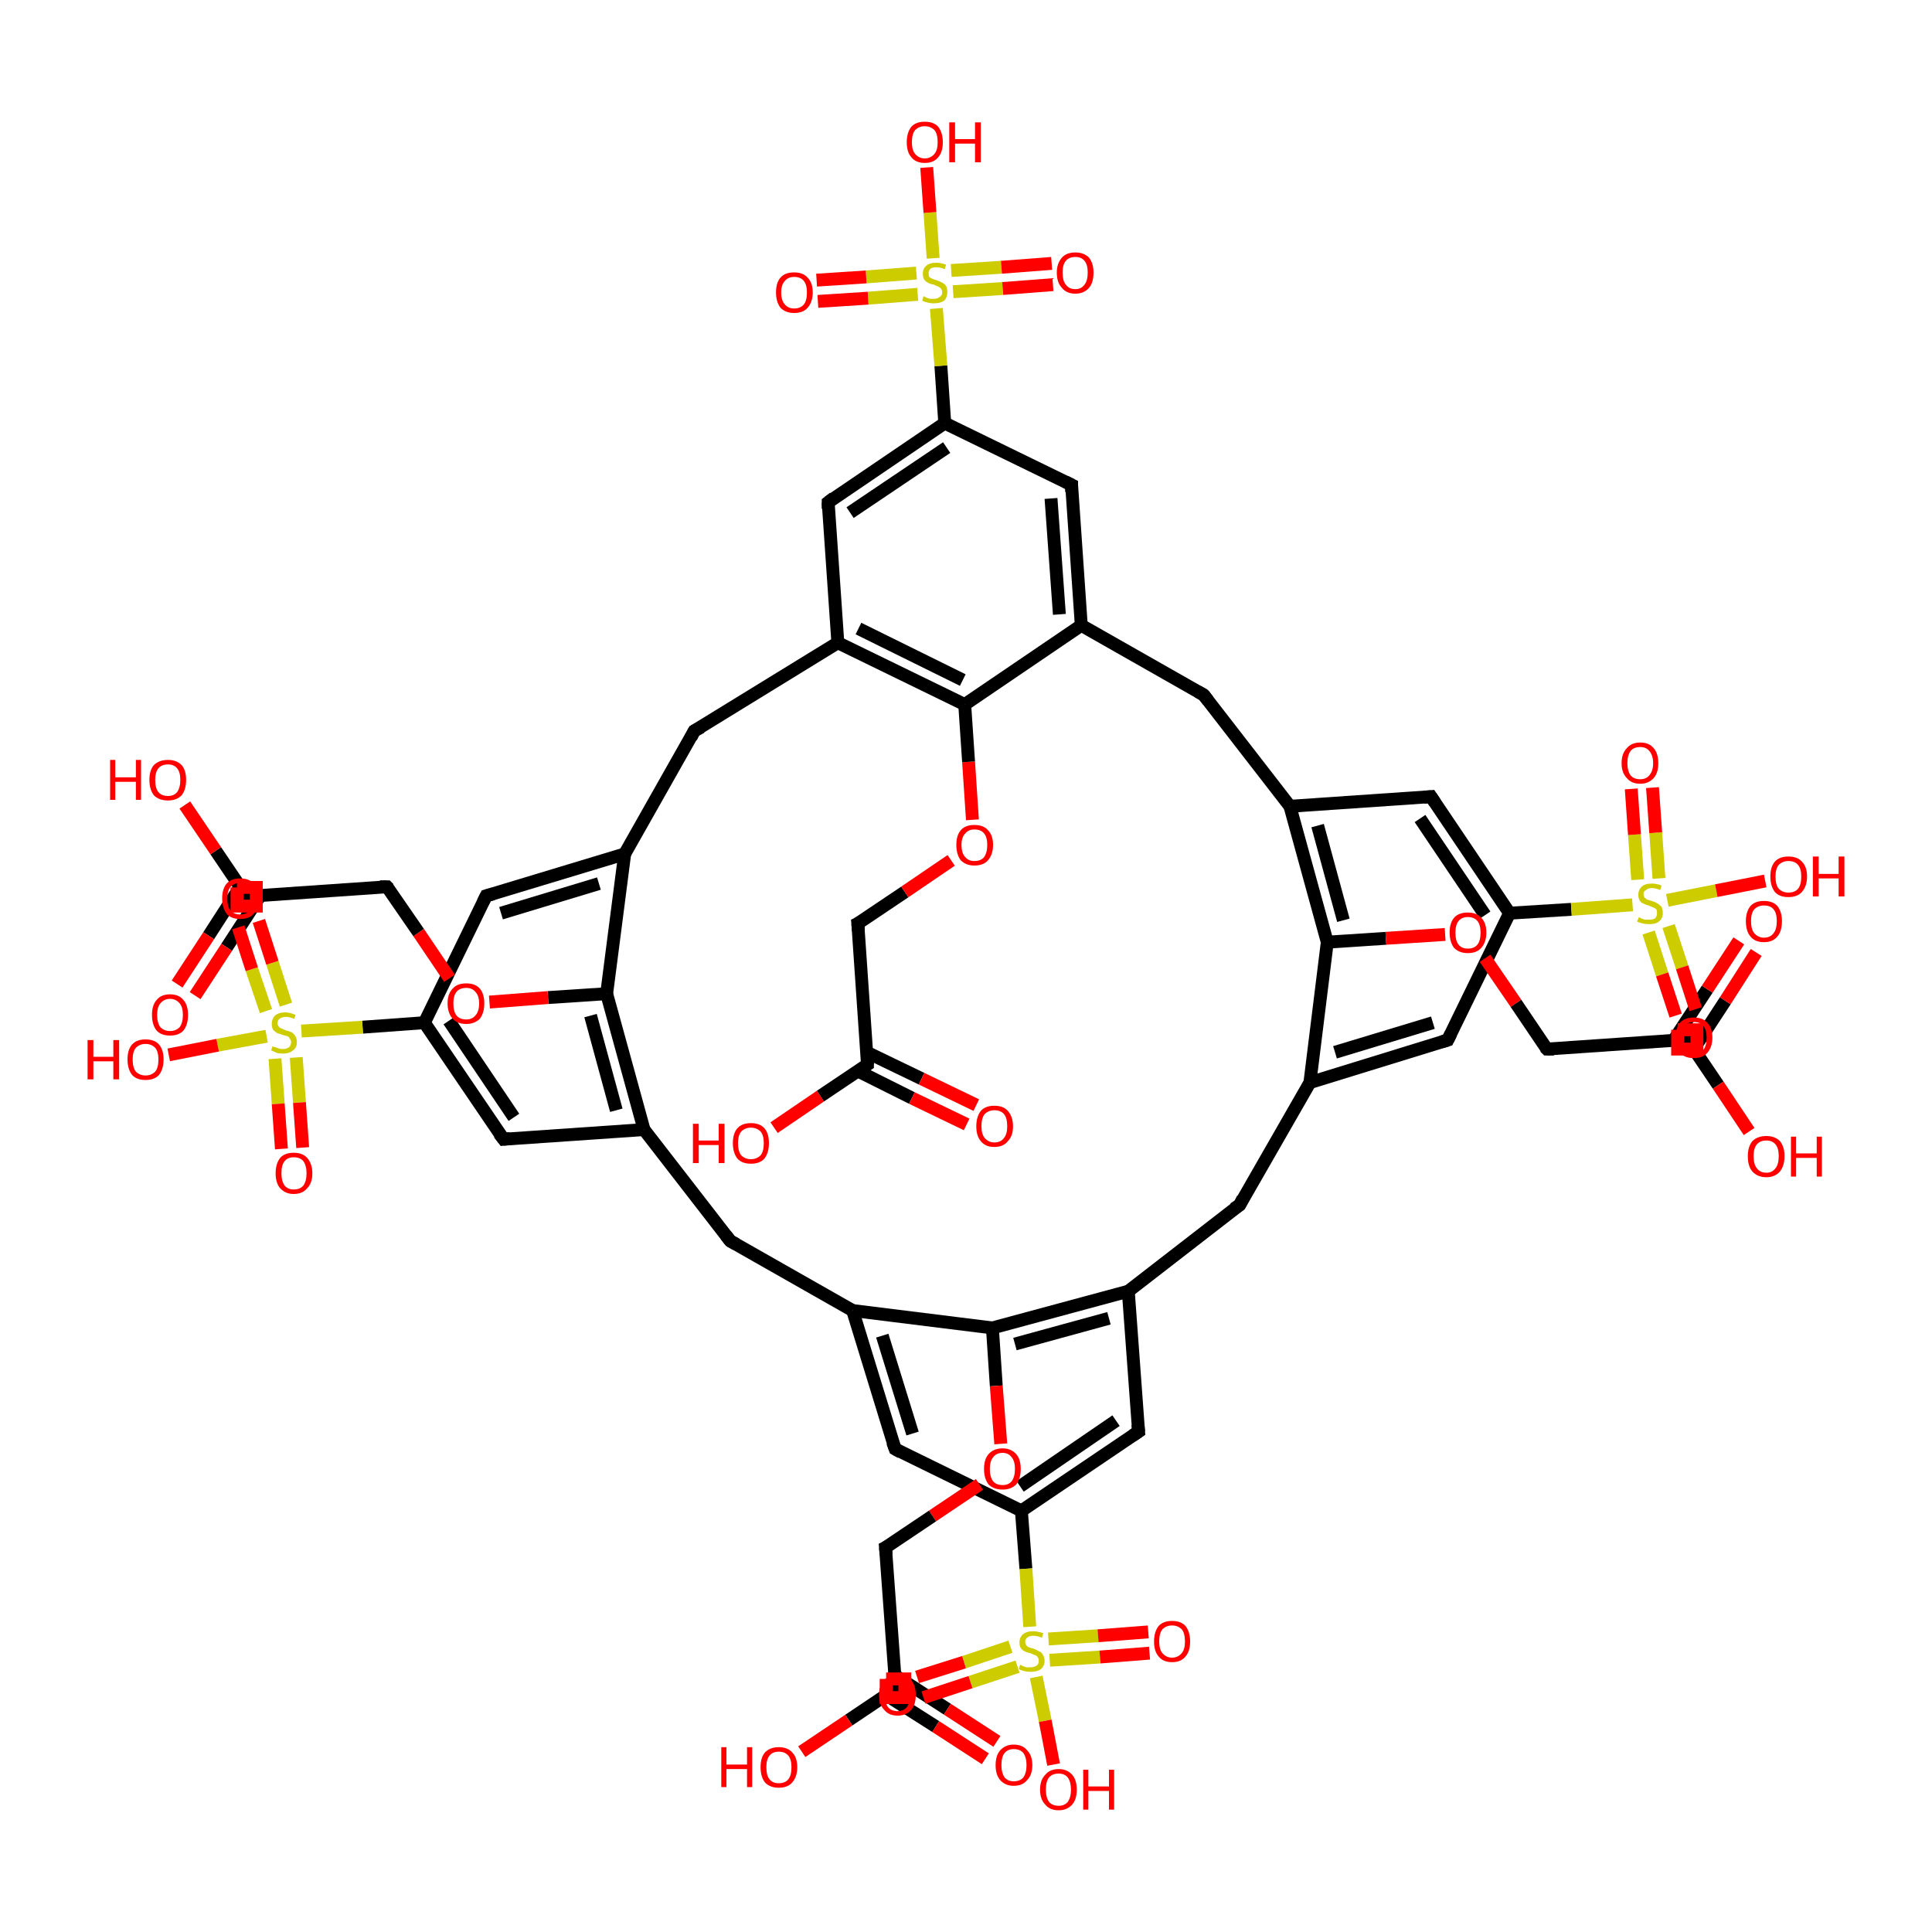 <?xml version='1.0' encoding='iso-8859-1'?>
<svg version='1.1' baseProfile='full'
              xmlns='http://www.w3.org/2000/svg'
                      xmlns:rdkit='http://www.rdkit.org/xml'
                      xmlns:xlink='http://www.w3.org/1999/xlink'
                  xml:space='preserve'
width='300px' height='300px' viewBox='0 0 300 300'>
<!-- END OF HEADER -->
<rect style='opacity:1.0;fill:#FFFFFF;stroke:none' width='300.0' height='300.0' x='0.0' y='0.0'> </rect>
<path class='bond-0 atom-0 atom-1' d='M 120.2,175.1 L 127.4,170.2' style='fill:none;fill-rule:evenodd;stroke:#FF0000;stroke-width:2.0px;stroke-linecap:butt;stroke-linejoin:miter;stroke-opacity:1' />
<path class='bond-0 atom-0 atom-1' d='M 127.4,170.2 L 134.7,165.3' style='fill:none;fill-rule:evenodd;stroke:#000000;stroke-width:2.0px;stroke-linecap:butt;stroke-linejoin:miter;stroke-opacity:1' />
<path class='bond-1 atom-1 atom-2' d='M 133.2,166.3 L 141.6,170.5' style='fill:none;fill-rule:evenodd;stroke:#000000;stroke-width:2.0px;stroke-linecap:butt;stroke-linejoin:miter;stroke-opacity:1' />
<path class='bond-1 atom-1 atom-2' d='M 141.6,170.5 L 150.1,174.6' style='fill:none;fill-rule:evenodd;stroke:#FF0000;stroke-width:2.0px;stroke-linecap:butt;stroke-linejoin:miter;stroke-opacity:1' />
<path class='bond-1 atom-1 atom-2' d='M 134.6,163.4 L 143.1,167.5' style='fill:none;fill-rule:evenodd;stroke:#000000;stroke-width:2.0px;stroke-linecap:butt;stroke-linejoin:miter;stroke-opacity:1' />
<path class='bond-1 atom-1 atom-2' d='M 143.1,167.5 L 151.6,171.6' style='fill:none;fill-rule:evenodd;stroke:#FF0000;stroke-width:2.0px;stroke-linecap:butt;stroke-linejoin:miter;stroke-opacity:1' />
<path class='bond-2 atom-1 atom-3' d='M 134.7,165.3 L 133.2,143.4' style='fill:none;fill-rule:evenodd;stroke:#000000;stroke-width:2.0px;stroke-linecap:butt;stroke-linejoin:miter;stroke-opacity:1' />
<path class='bond-3 atom-3 atom-4' d='M 133.2,143.4 L 140.5,138.5' style='fill:none;fill-rule:evenodd;stroke:#000000;stroke-width:2.0px;stroke-linecap:butt;stroke-linejoin:miter;stroke-opacity:1' />
<path class='bond-3 atom-3 atom-4' d='M 140.5,138.5 L 147.7,133.6' style='fill:none;fill-rule:evenodd;stroke:#FF0000;stroke-width:2.0px;stroke-linecap:butt;stroke-linejoin:miter;stroke-opacity:1' />
<path class='bond-4 atom-4 atom-5' d='M 151.0,127.3 L 150.4,118.3' style='fill:none;fill-rule:evenodd;stroke:#FF0000;stroke-width:2.0px;stroke-linecap:butt;stroke-linejoin:miter;stroke-opacity:1' />
<path class='bond-4 atom-4 atom-5' d='M 150.4,118.3 L 149.8,109.4' style='fill:none;fill-rule:evenodd;stroke:#000000;stroke-width:2.0px;stroke-linecap:butt;stroke-linejoin:miter;stroke-opacity:1' />
<path class='bond-5 atom-5 atom-6' d='M 149.8,109.4 L 130.1,99.8' style='fill:none;fill-rule:evenodd;stroke:#000000;stroke-width:2.0px;stroke-linecap:butt;stroke-linejoin:miter;stroke-opacity:1' />
<path class='bond-5 atom-5 atom-6' d='M 149.5,105.6 L 133.3,97.6' style='fill:none;fill-rule:evenodd;stroke:#000000;stroke-width:2.0px;stroke-linecap:butt;stroke-linejoin:miter;stroke-opacity:1' />
<path class='bond-6 atom-6 atom-7' d='M 130.1,99.8 L 107.8,113.5' style='fill:none;fill-rule:evenodd;stroke:#000000;stroke-width:2.0px;stroke-linecap:butt;stroke-linejoin:miter;stroke-opacity:1' />
<path class='bond-7 atom-7 atom-8' d='M 107.8,113.5 L 97.0,132.6' style='fill:none;fill-rule:evenodd;stroke:#000000;stroke-width:2.0px;stroke-linecap:butt;stroke-linejoin:miter;stroke-opacity:1' />
<path class='bond-8 atom-8 atom-9' d='M 97.0,132.6 L 75.5,139.1' style='fill:none;fill-rule:evenodd;stroke:#000000;stroke-width:2.0px;stroke-linecap:butt;stroke-linejoin:miter;stroke-opacity:1' />
<path class='bond-8 atom-8 atom-9' d='M 93.0,137.2 L 77.8,141.8' style='fill:none;fill-rule:evenodd;stroke:#000000;stroke-width:2.0px;stroke-linecap:butt;stroke-linejoin:miter;stroke-opacity:1' />
<path class='bond-9 atom-9 atom-10' d='M 75.5,139.1 L 65.9,158.8' style='fill:none;fill-rule:evenodd;stroke:#000000;stroke-width:2.0px;stroke-linecap:butt;stroke-linejoin:miter;stroke-opacity:1' />
<path class='bond-10 atom-10 atom-11' d='M 65.9,158.8 L 78.2,176.9' style='fill:none;fill-rule:evenodd;stroke:#000000;stroke-width:2.0px;stroke-linecap:butt;stroke-linejoin:miter;stroke-opacity:1' />
<path class='bond-10 atom-10 atom-11' d='M 69.7,158.5 L 79.8,173.5' style='fill:none;fill-rule:evenodd;stroke:#000000;stroke-width:2.0px;stroke-linecap:butt;stroke-linejoin:miter;stroke-opacity:1' />
<path class='bond-11 atom-11 atom-12' d='M 78.2,176.9 L 100.0,175.4' style='fill:none;fill-rule:evenodd;stroke:#000000;stroke-width:2.0px;stroke-linecap:butt;stroke-linejoin:miter;stroke-opacity:1' />
<path class='bond-12 atom-12 atom-13' d='M 100.0,175.4 L 113.4,192.7' style='fill:none;fill-rule:evenodd;stroke:#000000;stroke-width:2.0px;stroke-linecap:butt;stroke-linejoin:miter;stroke-opacity:1' />
<path class='bond-13 atom-13 atom-14' d='M 113.4,192.7 L 132.4,203.5' style='fill:none;fill-rule:evenodd;stroke:#000000;stroke-width:2.0px;stroke-linecap:butt;stroke-linejoin:miter;stroke-opacity:1' />
<path class='bond-14 atom-14 atom-15' d='M 132.4,203.5 L 139.0,225.0' style='fill:none;fill-rule:evenodd;stroke:#000000;stroke-width:2.0px;stroke-linecap:butt;stroke-linejoin:miter;stroke-opacity:1' />
<path class='bond-14 atom-14 atom-15' d='M 137.0,207.4 L 141.7,222.6' style='fill:none;fill-rule:evenodd;stroke:#000000;stroke-width:2.0px;stroke-linecap:butt;stroke-linejoin:miter;stroke-opacity:1' />
<path class='bond-15 atom-15 atom-16' d='M 139.0,225.0 L 158.6,234.6' style='fill:none;fill-rule:evenodd;stroke:#000000;stroke-width:2.0px;stroke-linecap:butt;stroke-linejoin:miter;stroke-opacity:1' />
<path class='bond-16 atom-16 atom-17' d='M 158.6,234.6 L 176.8,222.3' style='fill:none;fill-rule:evenodd;stroke:#000000;stroke-width:2.0px;stroke-linecap:butt;stroke-linejoin:miter;stroke-opacity:1' />
<path class='bond-16 atom-16 atom-17' d='M 158.4,230.8 L 173.3,220.6' style='fill:none;fill-rule:evenodd;stroke:#000000;stroke-width:2.0px;stroke-linecap:butt;stroke-linejoin:miter;stroke-opacity:1' />
<path class='bond-17 atom-17 atom-18' d='M 176.8,222.3 L 175.2,200.5' style='fill:none;fill-rule:evenodd;stroke:#000000;stroke-width:2.0px;stroke-linecap:butt;stroke-linejoin:miter;stroke-opacity:1' />
<path class='bond-18 atom-18 atom-19' d='M 175.2,200.5 L 192.5,187.1' style='fill:none;fill-rule:evenodd;stroke:#000000;stroke-width:2.0px;stroke-linecap:butt;stroke-linejoin:miter;stroke-opacity:1' />
<path class='bond-19 atom-19 atom-20' d='M 192.5,187.1 L 203.4,168.1' style='fill:none;fill-rule:evenodd;stroke:#000000;stroke-width:2.0px;stroke-linecap:butt;stroke-linejoin:miter;stroke-opacity:1' />
<path class='bond-20 atom-20 atom-21' d='M 203.4,168.1 L 224.8,161.5' style='fill:none;fill-rule:evenodd;stroke:#000000;stroke-width:2.0px;stroke-linecap:butt;stroke-linejoin:miter;stroke-opacity:1' />
<path class='bond-20 atom-20 atom-21' d='M 207.3,163.4 L 222.5,158.8' style='fill:none;fill-rule:evenodd;stroke:#000000;stroke-width:2.0px;stroke-linecap:butt;stroke-linejoin:miter;stroke-opacity:1' />
<path class='bond-21 atom-21 atom-22' d='M 224.8,161.5 L 234.4,141.8' style='fill:none;fill-rule:evenodd;stroke:#000000;stroke-width:2.0px;stroke-linecap:butt;stroke-linejoin:miter;stroke-opacity:1' />
<path class='bond-22 atom-22 atom-23' d='M 234.4,141.8 L 222.2,123.7' style='fill:none;fill-rule:evenodd;stroke:#000000;stroke-width:2.0px;stroke-linecap:butt;stroke-linejoin:miter;stroke-opacity:1' />
<path class='bond-22 atom-22 atom-23' d='M 230.6,142.1 L 220.5,127.1' style='fill:none;fill-rule:evenodd;stroke:#000000;stroke-width:2.0px;stroke-linecap:butt;stroke-linejoin:miter;stroke-opacity:1' />
<path class='bond-23 atom-23 atom-24' d='M 222.2,123.7 L 200.3,125.2' style='fill:none;fill-rule:evenodd;stroke:#000000;stroke-width:2.0px;stroke-linecap:butt;stroke-linejoin:miter;stroke-opacity:1' />
<path class='bond-24 atom-24 atom-25' d='M 200.3,125.2 L 186.9,107.9' style='fill:none;fill-rule:evenodd;stroke:#000000;stroke-width:2.0px;stroke-linecap:butt;stroke-linejoin:miter;stroke-opacity:1' />
<path class='bond-25 atom-25 atom-26' d='M 186.9,107.9 L 167.9,97.1' style='fill:none;fill-rule:evenodd;stroke:#000000;stroke-width:2.0px;stroke-linecap:butt;stroke-linejoin:miter;stroke-opacity:1' />
<path class='bond-26 atom-26 atom-27' d='M 167.9,97.1 L 166.4,75.3' style='fill:none;fill-rule:evenodd;stroke:#000000;stroke-width:2.0px;stroke-linecap:butt;stroke-linejoin:miter;stroke-opacity:1' />
<path class='bond-26 atom-26 atom-27' d='M 164.5,95.4 L 163.2,77.4' style='fill:none;fill-rule:evenodd;stroke:#000000;stroke-width:2.0px;stroke-linecap:butt;stroke-linejoin:miter;stroke-opacity:1' />
<path class='bond-27 atom-27 atom-28' d='M 166.4,75.3 L 146.7,65.7' style='fill:none;fill-rule:evenodd;stroke:#000000;stroke-width:2.0px;stroke-linecap:butt;stroke-linejoin:miter;stroke-opacity:1' />
<path class='bond-28 atom-28 atom-29' d='M 146.7,65.7 L 128.6,78.0' style='fill:none;fill-rule:evenodd;stroke:#000000;stroke-width:2.0px;stroke-linecap:butt;stroke-linejoin:miter;stroke-opacity:1' />
<path class='bond-28 atom-28 atom-29' d='M 147.0,69.5 L 132.0,79.6' style='fill:none;fill-rule:evenodd;stroke:#000000;stroke-width:2.0px;stroke-linecap:butt;stroke-linejoin:miter;stroke-opacity:1' />
<path class='bond-29 atom-28 atom-30' d='M 146.7,65.7 L 146.1,56.8' style='fill:none;fill-rule:evenodd;stroke:#000000;stroke-width:2.0px;stroke-linecap:butt;stroke-linejoin:miter;stroke-opacity:1' />
<path class='bond-29 atom-28 atom-30' d='M 146.1,56.8 L 145.4,47.9' style='fill:none;fill-rule:evenodd;stroke:#CCCC00;stroke-width:2.0px;stroke-linecap:butt;stroke-linejoin:miter;stroke-opacity:1' />
<path class='bond-30 atom-30 atom-31' d='M 144.9,40.1 L 144.4,33.0' style='fill:none;fill-rule:evenodd;stroke:#CCCC00;stroke-width:2.0px;stroke-linecap:butt;stroke-linejoin:miter;stroke-opacity:1' />
<path class='bond-30 atom-30 atom-31' d='M 144.4,33.0 L 143.9,26.0' style='fill:none;fill-rule:evenodd;stroke:#FF0000;stroke-width:2.0px;stroke-linecap:butt;stroke-linejoin:miter;stroke-opacity:1' />
<path class='bond-31 atom-30 atom-32' d='M 148.0,45.3 L 155.7,44.8' style='fill:none;fill-rule:evenodd;stroke:#CCCC00;stroke-width:2.0px;stroke-linecap:butt;stroke-linejoin:miter;stroke-opacity:1' />
<path class='bond-31 atom-30 atom-32' d='M 155.7,44.8 L 163.5,44.2' style='fill:none;fill-rule:evenodd;stroke:#FF0000;stroke-width:2.0px;stroke-linecap:butt;stroke-linejoin:miter;stroke-opacity:1' />
<path class='bond-31 atom-30 atom-32' d='M 147.7,42.0 L 155.5,41.5' style='fill:none;fill-rule:evenodd;stroke:#CCCC00;stroke-width:2.0px;stroke-linecap:butt;stroke-linejoin:miter;stroke-opacity:1' />
<path class='bond-31 atom-30 atom-32' d='M 155.5,41.5 L 163.3,40.9' style='fill:none;fill-rule:evenodd;stroke:#FF0000;stroke-width:2.0px;stroke-linecap:butt;stroke-linejoin:miter;stroke-opacity:1' />
<path class='bond-32 atom-30 atom-33' d='M 142.3,42.4 L 134.5,43.0' style='fill:none;fill-rule:evenodd;stroke:#CCCC00;stroke-width:2.0px;stroke-linecap:butt;stroke-linejoin:miter;stroke-opacity:1' />
<path class='bond-32 atom-30 atom-33' d='M 134.5,43.0 L 126.8,43.5' style='fill:none;fill-rule:evenodd;stroke:#FF0000;stroke-width:2.0px;stroke-linecap:butt;stroke-linejoin:miter;stroke-opacity:1' />
<path class='bond-32 atom-30 atom-33' d='M 142.5,45.7 L 134.8,46.3' style='fill:none;fill-rule:evenodd;stroke:#CCCC00;stroke-width:2.0px;stroke-linecap:butt;stroke-linejoin:miter;stroke-opacity:1' />
<path class='bond-32 atom-30 atom-33' d='M 134.8,46.3 L 127.0,46.8' style='fill:none;fill-rule:evenodd;stroke:#FF0000;stroke-width:2.0px;stroke-linecap:butt;stroke-linejoin:miter;stroke-opacity:1' />
<path class='bond-33 atom-24 atom-34' d='M 200.3,125.2 L 206.1,146.3' style='fill:none;fill-rule:evenodd;stroke:#000000;stroke-width:2.0px;stroke-linecap:butt;stroke-linejoin:miter;stroke-opacity:1' />
<path class='bond-33 atom-24 atom-34' d='M 204.6,128.2 L 208.6,142.9' style='fill:none;fill-rule:evenodd;stroke:#000000;stroke-width:2.0px;stroke-linecap:butt;stroke-linejoin:miter;stroke-opacity:1' />
<path class='bond-34 atom-34 atom-35' d='M 206.1,146.3 L 215.2,145.7' style='fill:none;fill-rule:evenodd;stroke:#000000;stroke-width:2.0px;stroke-linecap:butt;stroke-linejoin:miter;stroke-opacity:1' />
<path class='bond-34 atom-34 atom-35' d='M 215.2,145.7 L 224.4,145.1' style='fill:none;fill-rule:evenodd;stroke:#FF0000;stroke-width:2.0px;stroke-linecap:butt;stroke-linejoin:miter;stroke-opacity:1' />
<path class='bond-35 atom-35 atom-36' d='M 230.6,148.8 L 235.4,155.8' style='fill:none;fill-rule:evenodd;stroke:#FF0000;stroke-width:2.0px;stroke-linecap:butt;stroke-linejoin:miter;stroke-opacity:1' />
<path class='bond-35 atom-35 atom-36' d='M 235.4,155.8 L 240.2,162.9' style='fill:none;fill-rule:evenodd;stroke:#000000;stroke-width:2.0px;stroke-linecap:butt;stroke-linejoin:miter;stroke-opacity:1' />
<path class='bond-36 atom-36 atom-37' d='M 240.2,162.9 L 262.0,161.4' style='fill:none;fill-rule:evenodd;stroke:#000000;stroke-width:2.0px;stroke-linecap:butt;stroke-linejoin:miter;stroke-opacity:1' />
<path class='bond-37 atom-37 atom-38' d='M 262.0,161.4 L 266.8,168.5' style='fill:none;fill-rule:evenodd;stroke:#000000;stroke-width:2.0px;stroke-linecap:butt;stroke-linejoin:miter;stroke-opacity:1' />
<path class='bond-37 atom-37 atom-38' d='M 266.8,168.5 L 271.6,175.7' style='fill:none;fill-rule:evenodd;stroke:#FF0000;stroke-width:2.0px;stroke-linecap:butt;stroke-linejoin:miter;stroke-opacity:1' />
<path class='bond-38 atom-37 atom-39' d='M 263.0,162.9 L 267.9,155.4' style='fill:none;fill-rule:evenodd;stroke:#000000;stroke-width:2.0px;stroke-linecap:butt;stroke-linejoin:miter;stroke-opacity:1' />
<path class='bond-38 atom-37 atom-39' d='M 267.9,155.4 L 272.7,147.9' style='fill:none;fill-rule:evenodd;stroke:#FF0000;stroke-width:2.0px;stroke-linecap:butt;stroke-linejoin:miter;stroke-opacity:1' />
<path class='bond-38 atom-37 atom-39' d='M 259.9,161.5 L 265.1,153.6' style='fill:none;fill-rule:evenodd;stroke:#000000;stroke-width:2.0px;stroke-linecap:butt;stroke-linejoin:miter;stroke-opacity:1' />
<path class='bond-38 atom-37 atom-39' d='M 265.1,153.6 L 270.0,146.1' style='fill:none;fill-rule:evenodd;stroke:#FF0000;stroke-width:2.0px;stroke-linecap:butt;stroke-linejoin:miter;stroke-opacity:1' />
<path class='bond-39 atom-22 atom-40' d='M 234.4,141.8 L 244.0,141.2' style='fill:none;fill-rule:evenodd;stroke:#000000;stroke-width:2.0px;stroke-linecap:butt;stroke-linejoin:miter;stroke-opacity:1' />
<path class='bond-39 atom-22 atom-40' d='M 244.0,141.2 L 253.5,140.5' style='fill:none;fill-rule:evenodd;stroke:#CCCC00;stroke-width:2.0px;stroke-linecap:butt;stroke-linejoin:miter;stroke-opacity:1' />
<path class='bond-40 atom-40 atom-41' d='M 258.9,139.8 L 266.5,138.3' style='fill:none;fill-rule:evenodd;stroke:#CCCC00;stroke-width:2.0px;stroke-linecap:butt;stroke-linejoin:miter;stroke-opacity:1' />
<path class='bond-40 atom-40 atom-41' d='M 266.5,138.3 L 274.1,136.8' style='fill:none;fill-rule:evenodd;stroke:#FF0000;stroke-width:2.0px;stroke-linecap:butt;stroke-linejoin:miter;stroke-opacity:1' />
<path class='bond-41 atom-40 atom-42' d='M 256.0,144.8 L 258.1,151.3' style='fill:none;fill-rule:evenodd;stroke:#CCCC00;stroke-width:2.0px;stroke-linecap:butt;stroke-linejoin:miter;stroke-opacity:1' />
<path class='bond-41 atom-40 atom-42' d='M 258.1,151.3 L 260.2,157.7' style='fill:none;fill-rule:evenodd;stroke:#FF0000;stroke-width:2.0px;stroke-linecap:butt;stroke-linejoin:miter;stroke-opacity:1' />
<path class='bond-41 atom-40 atom-42' d='M 259.1,143.8 L 261.2,150.2' style='fill:none;fill-rule:evenodd;stroke:#CCCC00;stroke-width:2.0px;stroke-linecap:butt;stroke-linejoin:miter;stroke-opacity:1' />
<path class='bond-41 atom-40 atom-42' d='M 261.2,150.2 L 263.3,156.7' style='fill:none;fill-rule:evenodd;stroke:#FF0000;stroke-width:2.0px;stroke-linecap:butt;stroke-linejoin:miter;stroke-opacity:1' />
<path class='bond-42 atom-40 atom-43' d='M 257.6,136.4 L 257.1,129.3' style='fill:none;fill-rule:evenodd;stroke:#CCCC00;stroke-width:2.0px;stroke-linecap:butt;stroke-linejoin:miter;stroke-opacity:1' />
<path class='bond-42 atom-40 atom-43' d='M 257.1,129.3 L 256.6,122.3' style='fill:none;fill-rule:evenodd;stroke:#FF0000;stroke-width:2.0px;stroke-linecap:butt;stroke-linejoin:miter;stroke-opacity:1' />
<path class='bond-42 atom-40 atom-43' d='M 254.3,136.6 L 253.8,129.6' style='fill:none;fill-rule:evenodd;stroke:#CCCC00;stroke-width:2.0px;stroke-linecap:butt;stroke-linejoin:miter;stroke-opacity:1' />
<path class='bond-42 atom-40 atom-43' d='M 253.8,129.6 L 253.3,122.5' style='fill:none;fill-rule:evenodd;stroke:#FF0000;stroke-width:2.0px;stroke-linecap:butt;stroke-linejoin:miter;stroke-opacity:1' />
<path class='bond-43 atom-18 atom-44' d='M 175.2,200.5 L 154.1,206.2' style='fill:none;fill-rule:evenodd;stroke:#000000;stroke-width:2.0px;stroke-linecap:butt;stroke-linejoin:miter;stroke-opacity:1' />
<path class='bond-43 atom-18 atom-44' d='M 172.2,204.7 L 157.6,208.7' style='fill:none;fill-rule:evenodd;stroke:#000000;stroke-width:2.0px;stroke-linecap:butt;stroke-linejoin:miter;stroke-opacity:1' />
<path class='bond-44 atom-44 atom-45' d='M 154.1,206.2 L 154.7,215.2' style='fill:none;fill-rule:evenodd;stroke:#000000;stroke-width:2.0px;stroke-linecap:butt;stroke-linejoin:miter;stroke-opacity:1' />
<path class='bond-44 atom-44 atom-45' d='M 154.7,215.2 L 155.4,224.2' style='fill:none;fill-rule:evenodd;stroke:#FF0000;stroke-width:2.0px;stroke-linecap:butt;stroke-linejoin:miter;stroke-opacity:1' />
<path class='bond-45 atom-45 atom-46' d='M 152.1,230.5 L 144.8,235.4' style='fill:none;fill-rule:evenodd;stroke:#FF0000;stroke-width:2.0px;stroke-linecap:butt;stroke-linejoin:miter;stroke-opacity:1' />
<path class='bond-45 atom-45 atom-46' d='M 144.8,235.4 L 137.5,240.3' style='fill:none;fill-rule:evenodd;stroke:#000000;stroke-width:2.0px;stroke-linecap:butt;stroke-linejoin:miter;stroke-opacity:1' />
<path class='bond-46 atom-46 atom-47' d='M 137.5,240.3 L 139.1,262.2' style='fill:none;fill-rule:evenodd;stroke:#000000;stroke-width:2.0px;stroke-linecap:butt;stroke-linejoin:miter;stroke-opacity:1' />
<path class='bond-47 atom-47 atom-48' d='M 139.1,262.2 L 131.8,267.1' style='fill:none;fill-rule:evenodd;stroke:#000000;stroke-width:2.0px;stroke-linecap:butt;stroke-linejoin:miter;stroke-opacity:1' />
<path class='bond-47 atom-47 atom-48' d='M 131.8,267.1 L 124.5,272.0' style='fill:none;fill-rule:evenodd;stroke:#FF0000;stroke-width:2.0px;stroke-linecap:butt;stroke-linejoin:miter;stroke-opacity:1' />
<path class='bond-48 atom-47 atom-49' d='M 137.6,263.2 L 145.3,268.1' style='fill:none;fill-rule:evenodd;stroke:#000000;stroke-width:2.0px;stroke-linecap:butt;stroke-linejoin:miter;stroke-opacity:1' />
<path class='bond-48 atom-47 atom-49' d='M 145.3,268.1 L 153.0,273.1' style='fill:none;fill-rule:evenodd;stroke:#FF0000;stroke-width:2.0px;stroke-linecap:butt;stroke-linejoin:miter;stroke-opacity:1' />
<path class='bond-48 atom-47 atom-49' d='M 138.9,260.1 L 147.1,265.4' style='fill:none;fill-rule:evenodd;stroke:#000000;stroke-width:2.0px;stroke-linecap:butt;stroke-linejoin:miter;stroke-opacity:1' />
<path class='bond-48 atom-47 atom-49' d='M 147.1,265.4 L 154.8,270.4' style='fill:none;fill-rule:evenodd;stroke:#FF0000;stroke-width:2.0px;stroke-linecap:butt;stroke-linejoin:miter;stroke-opacity:1' />
<path class='bond-49 atom-16 atom-50' d='M 158.6,234.6 L 159.3,243.6' style='fill:none;fill-rule:evenodd;stroke:#000000;stroke-width:2.0px;stroke-linecap:butt;stroke-linejoin:miter;stroke-opacity:1' />
<path class='bond-49 atom-16 atom-50' d='M 159.3,243.6 L 159.9,252.6' style='fill:none;fill-rule:evenodd;stroke:#CCCC00;stroke-width:2.0px;stroke-linecap:butt;stroke-linejoin:miter;stroke-opacity:1' />
<path class='bond-50 atom-50 atom-51' d='M 160.9,260.4 L 162.3,267.2' style='fill:none;fill-rule:evenodd;stroke:#CCCC00;stroke-width:2.0px;stroke-linecap:butt;stroke-linejoin:miter;stroke-opacity:1' />
<path class='bond-50 atom-50 atom-51' d='M 162.3,267.2 L 163.6,274.0' style='fill:none;fill-rule:evenodd;stroke:#FF0000;stroke-width:2.0px;stroke-linecap:butt;stroke-linejoin:miter;stroke-opacity:1' />
<path class='bond-51 atom-50 atom-52' d='M 156.9,255.7 L 149.7,258.1' style='fill:none;fill-rule:evenodd;stroke:#CCCC00;stroke-width:2.0px;stroke-linecap:butt;stroke-linejoin:miter;stroke-opacity:1' />
<path class='bond-51 atom-50 atom-52' d='M 149.7,258.1 L 142.4,260.4' style='fill:none;fill-rule:evenodd;stroke:#FF0000;stroke-width:2.0px;stroke-linecap:butt;stroke-linejoin:miter;stroke-opacity:1' />
<path class='bond-51 atom-50 atom-52' d='M 158.0,258.8 L 150.7,261.2' style='fill:none;fill-rule:evenodd;stroke:#CCCC00;stroke-width:2.0px;stroke-linecap:butt;stroke-linejoin:miter;stroke-opacity:1' />
<path class='bond-51 atom-50 atom-52' d='M 150.7,261.2 L 143.4,263.6' style='fill:none;fill-rule:evenodd;stroke:#FF0000;stroke-width:2.0px;stroke-linecap:butt;stroke-linejoin:miter;stroke-opacity:1' />
<path class='bond-52 atom-50 atom-53' d='M 163.0,257.8 L 170.8,257.3' style='fill:none;fill-rule:evenodd;stroke:#CCCC00;stroke-width:2.0px;stroke-linecap:butt;stroke-linejoin:miter;stroke-opacity:1' />
<path class='bond-52 atom-50 atom-53' d='M 170.8,257.3 L 178.5,256.7' style='fill:none;fill-rule:evenodd;stroke:#FF0000;stroke-width:2.0px;stroke-linecap:butt;stroke-linejoin:miter;stroke-opacity:1' />
<path class='bond-52 atom-50 atom-53' d='M 162.8,254.5 L 170.5,254.0' style='fill:none;fill-rule:evenodd;stroke:#CCCC00;stroke-width:2.0px;stroke-linecap:butt;stroke-linejoin:miter;stroke-opacity:1' />
<path class='bond-52 atom-50 atom-53' d='M 170.5,254.0 L 178.3,253.4' style='fill:none;fill-rule:evenodd;stroke:#FF0000;stroke-width:2.0px;stroke-linecap:butt;stroke-linejoin:miter;stroke-opacity:1' />
<path class='bond-53 atom-12 atom-54' d='M 100.0,175.4 L 94.2,154.3' style='fill:none;fill-rule:evenodd;stroke:#000000;stroke-width:2.0px;stroke-linecap:butt;stroke-linejoin:miter;stroke-opacity:1' />
<path class='bond-53 atom-12 atom-54' d='M 95.7,172.4 L 91.7,157.7' style='fill:none;fill-rule:evenodd;stroke:#000000;stroke-width:2.0px;stroke-linecap:butt;stroke-linejoin:miter;stroke-opacity:1' />
<path class='bond-54 atom-54 atom-55' d='M 94.2,154.3 L 85.1,154.9' style='fill:none;fill-rule:evenodd;stroke:#000000;stroke-width:2.0px;stroke-linecap:butt;stroke-linejoin:miter;stroke-opacity:1' />
<path class='bond-54 atom-54 atom-55' d='M 85.1,154.9 L 76.0,155.6' style='fill:none;fill-rule:evenodd;stroke:#FF0000;stroke-width:2.0px;stroke-linecap:butt;stroke-linejoin:miter;stroke-opacity:1' />
<path class='bond-55 atom-55 atom-56' d='M 69.8,151.9 L 65.0,144.8' style='fill:none;fill-rule:evenodd;stroke:#FF0000;stroke-width:2.0px;stroke-linecap:butt;stroke-linejoin:miter;stroke-opacity:1' />
<path class='bond-55 atom-55 atom-56' d='M 65.0,144.8 L 60.1,137.7' style='fill:none;fill-rule:evenodd;stroke:#000000;stroke-width:2.0px;stroke-linecap:butt;stroke-linejoin:miter;stroke-opacity:1' />
<path class='bond-56 atom-56 atom-57' d='M 60.1,137.7 L 38.3,139.2' style='fill:none;fill-rule:evenodd;stroke:#000000;stroke-width:2.0px;stroke-linecap:butt;stroke-linejoin:miter;stroke-opacity:1' />
<path class='bond-57 atom-57 atom-58' d='M 38.3,139.2 L 33.5,132.1' style='fill:none;fill-rule:evenodd;stroke:#000000;stroke-width:2.0px;stroke-linecap:butt;stroke-linejoin:miter;stroke-opacity:1' />
<path class='bond-57 atom-57 atom-58' d='M 33.5,132.1 L 28.7,125.0' style='fill:none;fill-rule:evenodd;stroke:#FF0000;stroke-width:2.0px;stroke-linecap:butt;stroke-linejoin:miter;stroke-opacity:1' />
<path class='bond-58 atom-57 atom-59' d='M 37.3,137.7 L 32.4,145.3' style='fill:none;fill-rule:evenodd;stroke:#000000;stroke-width:2.0px;stroke-linecap:butt;stroke-linejoin:miter;stroke-opacity:1' />
<path class='bond-58 atom-57 atom-59' d='M 32.4,145.3 L 27.5,152.8' style='fill:none;fill-rule:evenodd;stroke:#FF0000;stroke-width:2.0px;stroke-linecap:butt;stroke-linejoin:miter;stroke-opacity:1' />
<path class='bond-58 atom-57 atom-59' d='M 40.4,139.1 L 35.2,147.1' style='fill:none;fill-rule:evenodd;stroke:#000000;stroke-width:2.0px;stroke-linecap:butt;stroke-linejoin:miter;stroke-opacity:1' />
<path class='bond-58 atom-57 atom-59' d='M 35.2,147.1 L 30.3,154.6' style='fill:none;fill-rule:evenodd;stroke:#FF0000;stroke-width:2.0px;stroke-linecap:butt;stroke-linejoin:miter;stroke-opacity:1' />
<path class='bond-59 atom-10 atom-60' d='M 65.9,158.8 L 56.3,159.5' style='fill:none;fill-rule:evenodd;stroke:#000000;stroke-width:2.0px;stroke-linecap:butt;stroke-linejoin:miter;stroke-opacity:1' />
<path class='bond-59 atom-10 atom-60' d='M 56.3,159.5 L 46.8,160.1' style='fill:none;fill-rule:evenodd;stroke:#CCCC00;stroke-width:2.0px;stroke-linecap:butt;stroke-linejoin:miter;stroke-opacity:1' />
<path class='bond-60 atom-60 atom-61' d='M 41.4,160.9 L 33.8,162.3' style='fill:none;fill-rule:evenodd;stroke:#CCCC00;stroke-width:2.0px;stroke-linecap:butt;stroke-linejoin:miter;stroke-opacity:1' />
<path class='bond-60 atom-60 atom-61' d='M 33.8,162.3 L 26.2,163.8' style='fill:none;fill-rule:evenodd;stroke:#FF0000;stroke-width:2.0px;stroke-linecap:butt;stroke-linejoin:miter;stroke-opacity:1' />
<path class='bond-61 atom-60 atom-62' d='M 44.4,156.0 L 42.3,149.5' style='fill:none;fill-rule:evenodd;stroke:#CCCC00;stroke-width:2.0px;stroke-linecap:butt;stroke-linejoin:miter;stroke-opacity:1' />
<path class='bond-61 atom-60 atom-62' d='M 42.3,149.5 L 40.2,143.0' style='fill:none;fill-rule:evenodd;stroke:#FF0000;stroke-width:2.0px;stroke-linecap:butt;stroke-linejoin:miter;stroke-opacity:1' />
<path class='bond-61 atom-60 atom-62' d='M 41.3,157.0 L 39.1,150.5' style='fill:none;fill-rule:evenodd;stroke:#CCCC00;stroke-width:2.0px;stroke-linecap:butt;stroke-linejoin:miter;stroke-opacity:1' />
<path class='bond-61 atom-60 atom-62' d='M 39.1,150.5 L 37.0,144.0' style='fill:none;fill-rule:evenodd;stroke:#FF0000;stroke-width:2.0px;stroke-linecap:butt;stroke-linejoin:miter;stroke-opacity:1' />
<path class='bond-62 atom-60 atom-63' d='M 42.7,164.4 L 43.2,171.4' style='fill:none;fill-rule:evenodd;stroke:#CCCC00;stroke-width:2.0px;stroke-linecap:butt;stroke-linejoin:miter;stroke-opacity:1' />
<path class='bond-62 atom-60 atom-63' d='M 43.2,171.4 L 43.7,178.4' style='fill:none;fill-rule:evenodd;stroke:#FF0000;stroke-width:2.0px;stroke-linecap:butt;stroke-linejoin:miter;stroke-opacity:1' />
<path class='bond-62 atom-60 atom-63' d='M 46.0,164.2 L 46.5,171.2' style='fill:none;fill-rule:evenodd;stroke:#CCCC00;stroke-width:2.0px;stroke-linecap:butt;stroke-linejoin:miter;stroke-opacity:1' />
<path class='bond-62 atom-60 atom-63' d='M 46.5,171.2 L 47.0,178.2' style='fill:none;fill-rule:evenodd;stroke:#FF0000;stroke-width:2.0px;stroke-linecap:butt;stroke-linejoin:miter;stroke-opacity:1' />
<path class='bond-63 atom-26 atom-5' d='M 167.9,97.1 L 149.8,109.4' style='fill:none;fill-rule:evenodd;stroke:#000000;stroke-width:2.0px;stroke-linecap:butt;stroke-linejoin:miter;stroke-opacity:1' />
<path class='bond-64 atom-29 atom-6' d='M 128.6,78.0 L 130.1,99.8' style='fill:none;fill-rule:evenodd;stroke:#000000;stroke-width:2.0px;stroke-linecap:butt;stroke-linejoin:miter;stroke-opacity:1' />
<path class='bond-65 atom-54 atom-8' d='M 94.2,154.3 L 97.0,132.6' style='fill:none;fill-rule:evenodd;stroke:#000000;stroke-width:2.0px;stroke-linecap:butt;stroke-linejoin:miter;stroke-opacity:1' />
<path class='bond-66 atom-44 atom-14' d='M 154.1,206.2 L 132.4,203.5' style='fill:none;fill-rule:evenodd;stroke:#000000;stroke-width:2.0px;stroke-linecap:butt;stroke-linejoin:miter;stroke-opacity:1' />
<path class='bond-67 atom-34 atom-20' d='M 206.1,146.3 L 203.4,168.1' style='fill:none;fill-rule:evenodd;stroke:#000000;stroke-width:2.0px;stroke-linecap:butt;stroke-linejoin:miter;stroke-opacity:1' />
<path d='M 134.4,165.5 L 134.7,165.3 L 134.7,164.2' style='fill:none;stroke:#000000;stroke-width:2.0px;stroke-linecap:butt;stroke-linejoin:miter;stroke-opacity:1;' />
<path d='M 133.3,144.5 L 133.2,143.4 L 133.6,143.2' style='fill:none;stroke:#000000;stroke-width:2.0px;stroke-linecap:butt;stroke-linejoin:miter;stroke-opacity:1;' />
<path d='M 108.9,112.9 L 107.8,113.5 L 107.3,114.5' style='fill:none;stroke:#000000;stroke-width:2.0px;stroke-linecap:butt;stroke-linejoin:miter;stroke-opacity:1;' />
<path d='M 76.6,138.8 L 75.5,139.1 L 75.0,140.1' style='fill:none;stroke:#000000;stroke-width:2.0px;stroke-linecap:butt;stroke-linejoin:miter;stroke-opacity:1;' />
<path d='M 77.5,176.0 L 78.2,176.9 L 79.2,176.8' style='fill:none;stroke:#000000;stroke-width:2.0px;stroke-linecap:butt;stroke-linejoin:miter;stroke-opacity:1;' />
<path d='M 112.7,191.8 L 113.4,192.7 L 114.3,193.2' style='fill:none;stroke:#000000;stroke-width:2.0px;stroke-linecap:butt;stroke-linejoin:miter;stroke-opacity:1;' />
<path d='M 138.6,223.9 L 139.0,225.0 L 139.9,225.5' style='fill:none;stroke:#000000;stroke-width:2.0px;stroke-linecap:butt;stroke-linejoin:miter;stroke-opacity:1;' />
<path d='M 175.9,222.9 L 176.8,222.3 L 176.7,221.2' style='fill:none;stroke:#000000;stroke-width:2.0px;stroke-linecap:butt;stroke-linejoin:miter;stroke-opacity:1;' />
<path d='M 191.6,187.7 L 192.5,187.1 L 193.0,186.1' style='fill:none;stroke:#000000;stroke-width:2.0px;stroke-linecap:butt;stroke-linejoin:miter;stroke-opacity:1;' />
<path d='M 223.8,161.8 L 224.8,161.5 L 225.3,160.5' style='fill:none;stroke:#000000;stroke-width:2.0px;stroke-linecap:butt;stroke-linejoin:miter;stroke-opacity:1;' />
<path d='M 222.8,124.6 L 222.2,123.7 L 221.1,123.8' style='fill:none;stroke:#000000;stroke-width:2.0px;stroke-linecap:butt;stroke-linejoin:miter;stroke-opacity:1;' />
<path d='M 187.6,108.8 L 186.9,107.9 L 186.0,107.4' style='fill:none;stroke:#000000;stroke-width:2.0px;stroke-linecap:butt;stroke-linejoin:miter;stroke-opacity:1;' />
<path d='M 166.4,76.4 L 166.4,75.3 L 165.4,74.8' style='fill:none;stroke:#000000;stroke-width:2.0px;stroke-linecap:butt;stroke-linejoin:miter;stroke-opacity:1;' />
<path d='M 129.5,77.3 L 128.6,78.0 L 128.6,79.0' style='fill:none;stroke:#000000;stroke-width:2.0px;stroke-linecap:butt;stroke-linejoin:miter;stroke-opacity:1;' />
<path d='M 239.9,162.6 L 240.2,162.9 L 241.3,162.9' style='fill:none;stroke:#000000;stroke-width:2.0px;stroke-linecap:butt;stroke-linejoin:miter;stroke-opacity:1;' />
<path d='M 260.9,161.5 L 262.0,161.4 L 262.2,161.7' style='fill:none;stroke:#000000;stroke-width:2.0px;stroke-linecap:butt;stroke-linejoin:miter;stroke-opacity:1;' />
<path d='M 137.9,240.1 L 137.5,240.3 L 137.6,241.4' style='fill:none;stroke:#000000;stroke-width:2.0px;stroke-linecap:butt;stroke-linejoin:miter;stroke-opacity:1;' />
<path d='M 139.0,261.1 L 139.1,262.2 L 138.7,262.4' style='fill:none;stroke:#000000;stroke-width:2.0px;stroke-linecap:butt;stroke-linejoin:miter;stroke-opacity:1;' />
<path d='M 60.4,138.0 L 60.1,137.7 L 59.0,137.7' style='fill:none;stroke:#000000;stroke-width:2.0px;stroke-linecap:butt;stroke-linejoin:miter;stroke-opacity:1;' />
<path d='M 39.4,139.1 L 38.3,139.2 L 38.1,138.9' style='fill:none;stroke:#000000;stroke-width:2.0px;stroke-linecap:butt;stroke-linejoin:miter;stroke-opacity:1;' />
<path class='atom-0' d='M 107.6 174.5
L 108.5 174.5
L 108.5 177.1
L 111.6 177.1
L 111.6 174.5
L 112.5 174.5
L 112.5 180.6
L 111.6 180.6
L 111.6 177.8
L 108.5 177.8
L 108.5 180.6
L 107.6 180.6
L 107.6 174.5
' fill='#FF0000'/>
<path class='atom-0' d='M 113.8 177.5
Q 113.8 176.0, 114.5 175.2
Q 115.2 174.4, 116.6 174.4
Q 118.0 174.4, 118.7 175.2
Q 119.4 176.0, 119.4 177.5
Q 119.4 179.0, 118.7 179.9
Q 118.0 180.7, 116.6 180.7
Q 115.2 180.7, 114.5 179.9
Q 113.8 179.0, 113.8 177.5
M 116.6 180.0
Q 117.5 180.0, 118.1 179.4
Q 118.6 178.8, 118.6 177.5
Q 118.6 176.3, 118.1 175.7
Q 117.5 175.1, 116.6 175.1
Q 115.7 175.1, 115.1 175.7
Q 114.6 176.3, 114.6 177.5
Q 114.6 178.8, 115.1 179.4
Q 115.7 180.0, 116.6 180.0
' fill='#FF0000'/>
<path class='atom-2' d='M 151.6 174.9
Q 151.6 173.4, 152.3 172.5
Q 153.0 171.7, 154.4 171.7
Q 155.8 171.7, 156.5 172.5
Q 157.3 173.4, 157.3 174.9
Q 157.3 176.4, 156.5 177.2
Q 155.8 178.1, 154.4 178.1
Q 153.0 178.1, 152.3 177.2
Q 151.6 176.4, 151.6 174.9
M 154.4 177.4
Q 155.4 177.4, 155.9 176.7
Q 156.4 176.1, 156.4 174.9
Q 156.4 173.6, 155.9 173.0
Q 155.4 172.4, 154.4 172.4
Q 153.5 172.4, 152.9 173.0
Q 152.4 173.6, 152.4 174.9
Q 152.4 176.1, 152.9 176.7
Q 153.5 177.4, 154.4 177.4
' fill='#FF0000'/>
<path class='atom-4' d='M 148.5 131.2
Q 148.5 129.7, 149.2 128.9
Q 149.9 128.1, 151.3 128.1
Q 152.7 128.1, 153.4 128.9
Q 154.2 129.7, 154.2 131.2
Q 154.2 132.7, 153.4 133.6
Q 152.7 134.4, 151.3 134.4
Q 150.0 134.4, 149.2 133.6
Q 148.5 132.7, 148.5 131.2
M 151.3 133.7
Q 152.3 133.7, 152.8 133.1
Q 153.3 132.4, 153.3 131.2
Q 153.3 130.0, 152.8 129.4
Q 152.3 128.8, 151.3 128.8
Q 150.4 128.8, 149.9 129.4
Q 149.3 130.0, 149.3 131.2
Q 149.3 132.5, 149.9 133.1
Q 150.4 133.7, 151.3 133.7
' fill='#FF0000'/>
<path class='atom-30' d='M 143.4 46.0
Q 143.5 46.0, 143.8 46.2
Q 144.0 46.3, 144.4 46.4
Q 144.7 46.4, 145.0 46.4
Q 145.6 46.4, 145.9 46.1
Q 146.3 45.9, 146.3 45.4
Q 146.3 45.0, 146.1 44.8
Q 145.9 44.6, 145.7 44.5
Q 145.4 44.4, 145.0 44.2
Q 144.4 44.1, 144.1 43.9
Q 143.8 43.8, 143.5 43.4
Q 143.3 43.1, 143.3 42.5
Q 143.3 41.7, 143.8 41.3
Q 144.3 40.8, 145.4 40.8
Q 146.1 40.8, 146.9 41.1
L 146.7 41.8
Q 146.0 41.5, 145.4 41.5
Q 144.8 41.5, 144.5 41.7
Q 144.2 42.0, 144.2 42.4
Q 144.2 42.8, 144.3 43.0
Q 144.5 43.2, 144.8 43.3
Q 145.0 43.4, 145.4 43.5
Q 146.0 43.7, 146.3 43.9
Q 146.6 44.0, 146.9 44.4
Q 147.1 44.7, 147.1 45.4
Q 147.1 46.2, 146.6 46.7
Q 146.0 47.1, 145.0 47.1
Q 144.5 47.1, 144.1 47.0
Q 143.6 46.9, 143.2 46.7
L 143.4 46.0
' fill='#CCCC00'/>
<path class='atom-31' d='M 140.8 22.1
Q 140.8 20.6, 141.5 19.7
Q 142.2 18.9, 143.6 18.9
Q 145.0 18.9, 145.7 19.7
Q 146.4 20.6, 146.4 22.1
Q 146.4 23.6, 145.7 24.4
Q 145.0 25.3, 143.6 25.3
Q 142.2 25.3, 141.5 24.4
Q 140.8 23.6, 140.8 22.1
M 143.6 24.6
Q 144.5 24.6, 145.1 23.9
Q 145.6 23.3, 145.6 22.1
Q 145.6 20.8, 145.1 20.2
Q 144.5 19.6, 143.6 19.6
Q 142.7 19.6, 142.1 20.2
Q 141.6 20.8, 141.6 22.1
Q 141.6 23.3, 142.1 23.9
Q 142.7 24.6, 143.6 24.6
' fill='#FF0000'/>
<path class='atom-31' d='M 147.4 19.0
L 148.3 19.0
L 148.3 21.6
L 151.4 21.6
L 151.4 19.0
L 152.3 19.0
L 152.3 25.2
L 151.4 25.2
L 151.4 22.3
L 148.3 22.3
L 148.3 25.2
L 147.4 25.2
L 147.4 19.0
' fill='#FF0000'/>
<path class='atom-32' d='M 164.1 42.3
Q 164.1 40.9, 164.9 40.0
Q 165.6 39.2, 167.0 39.2
Q 168.3 39.2, 169.1 40.0
Q 169.8 40.9, 169.8 42.3
Q 169.8 43.9, 169.1 44.7
Q 168.3 45.6, 167.0 45.6
Q 165.6 45.6, 164.9 44.7
Q 164.1 43.9, 164.1 42.3
M 167.0 44.9
Q 167.9 44.9, 168.4 44.2
Q 168.9 43.6, 168.9 42.3
Q 168.9 41.1, 168.4 40.5
Q 167.9 39.9, 167.0 39.9
Q 166.0 39.9, 165.5 40.5
Q 165.0 41.1, 165.0 42.3
Q 165.0 43.6, 165.5 44.2
Q 166.0 44.9, 167.0 44.9
' fill='#FF0000'/>
<path class='atom-33' d='M 120.5 45.4
Q 120.5 43.9, 121.2 43.1
Q 121.9 42.3, 123.3 42.3
Q 124.7 42.3, 125.4 43.1
Q 126.2 43.9, 126.2 45.4
Q 126.2 46.9, 125.4 47.8
Q 124.7 48.6, 123.3 48.6
Q 122.0 48.6, 121.2 47.8
Q 120.5 46.9, 120.5 45.4
M 123.3 47.9
Q 124.3 47.9, 124.8 47.3
Q 125.3 46.7, 125.3 45.4
Q 125.3 44.2, 124.8 43.6
Q 124.3 43.0, 123.3 43.0
Q 122.4 43.0, 121.9 43.6
Q 121.3 44.2, 121.3 45.4
Q 121.3 46.7, 121.9 47.3
Q 122.4 47.9, 123.3 47.9
' fill='#FF0000'/>
<path class='atom-35' d='M 225.1 144.8
Q 225.1 143.3, 225.8 142.5
Q 226.5 141.7, 227.9 141.7
Q 229.3 141.7, 230.0 142.5
Q 230.8 143.3, 230.8 144.8
Q 230.8 146.3, 230.0 147.2
Q 229.3 148.0, 227.9 148.0
Q 226.6 148.0, 225.8 147.2
Q 225.1 146.3, 225.1 144.8
M 227.9 147.3
Q 228.9 147.3, 229.4 146.7
Q 229.9 146.1, 229.9 144.8
Q 229.9 143.6, 229.4 143.0
Q 228.9 142.4, 227.9 142.4
Q 227.0 142.4, 226.5 143.0
Q 226.0 143.6, 226.0 144.8
Q 226.0 146.1, 226.5 146.7
Q 227.0 147.3, 227.9 147.3
' fill='#FF0000'/>
<path class='atom-38' d='M 271.4 179.5
Q 271.4 178.1, 272.1 177.2
Q 272.9 176.4, 274.3 176.4
Q 275.6 176.4, 276.4 177.2
Q 277.1 178.1, 277.1 179.5
Q 277.1 181.0, 276.4 181.9
Q 275.6 182.8, 274.3 182.8
Q 272.9 182.8, 272.1 181.9
Q 271.4 181.1, 271.4 179.5
M 274.3 182.1
Q 275.2 182.1, 275.7 181.4
Q 276.2 180.8, 276.2 179.5
Q 276.2 178.3, 275.7 177.7
Q 275.2 177.1, 274.3 177.1
Q 273.3 177.1, 272.8 177.7
Q 272.3 178.3, 272.3 179.5
Q 272.3 180.8, 272.8 181.4
Q 273.3 182.1, 274.3 182.1
' fill='#FF0000'/>
<path class='atom-38' d='M 278.1 176.5
L 278.9 176.5
L 278.9 179.1
L 282.1 179.1
L 282.1 176.5
L 282.9 176.5
L 282.9 182.7
L 282.1 182.7
L 282.1 179.8
L 278.9 179.8
L 278.9 182.7
L 278.1 182.7
L 278.1 176.5
' fill='#FF0000'/>
<path class='atom-39' d='M 271.1 143.0
Q 271.1 141.6, 271.8 140.7
Q 272.5 139.9, 273.9 139.9
Q 275.3 139.9, 276.0 140.7
Q 276.7 141.6, 276.7 143.0
Q 276.7 144.6, 276.0 145.4
Q 275.3 146.3, 273.9 146.3
Q 272.5 146.3, 271.8 145.4
Q 271.1 144.6, 271.1 143.0
M 273.9 145.6
Q 274.9 145.6, 275.4 144.9
Q 275.9 144.3, 275.9 143.0
Q 275.9 141.8, 275.4 141.2
Q 274.9 140.6, 273.9 140.6
Q 273.0 140.6, 272.4 141.2
Q 271.9 141.8, 271.9 143.0
Q 271.9 144.3, 272.4 144.9
Q 273.0 145.6, 273.9 145.6
' fill='#FF0000'/>
<path class='atom-40' d='M 254.5 142.4
Q 254.5 142.4, 254.8 142.6
Q 255.1 142.7, 255.4 142.8
Q 255.8 142.8, 256.1 142.8
Q 256.7 142.8, 257.0 142.6
Q 257.3 142.3, 257.3 141.8
Q 257.3 141.4, 257.2 141.2
Q 257.0 141.0, 256.7 140.9
Q 256.5 140.8, 256.0 140.6
Q 255.5 140.5, 255.2 140.3
Q 254.8 140.2, 254.6 139.8
Q 254.4 139.5, 254.4 138.9
Q 254.4 138.2, 254.9 137.7
Q 255.4 137.2, 256.5 137.2
Q 257.2 137.2, 258.0 137.5
L 257.8 138.2
Q 257.1 137.9, 256.5 137.9
Q 255.9 137.9, 255.6 138.2
Q 255.2 138.4, 255.2 138.8
Q 255.2 139.2, 255.4 139.4
Q 255.6 139.6, 255.8 139.7
Q 256.1 139.8, 256.5 139.9
Q 257.1 140.1, 257.4 140.3
Q 257.7 140.5, 258.0 140.8
Q 258.2 141.2, 258.2 141.8
Q 258.2 142.6, 257.6 143.1
Q 257.1 143.5, 256.1 143.5
Q 255.6 143.5, 255.1 143.4
Q 254.7 143.3, 254.2 143.1
L 254.5 142.4
' fill='#CCCC00'/>
<path class='atom-41' d='M 274.9 136.1
Q 274.9 134.6, 275.6 133.8
Q 276.3 133.0, 277.7 133.0
Q 279.1 133.0, 279.8 133.8
Q 280.6 134.6, 280.6 136.1
Q 280.6 137.6, 279.8 138.5
Q 279.1 139.3, 277.7 139.3
Q 276.3 139.3, 275.6 138.5
Q 274.9 137.6, 274.9 136.1
M 277.7 138.6
Q 278.7 138.6, 279.2 138.0
Q 279.7 137.4, 279.7 136.1
Q 279.7 134.9, 279.2 134.3
Q 278.7 133.7, 277.7 133.7
Q 276.8 133.7, 276.2 134.3
Q 275.7 134.9, 275.7 136.1
Q 275.7 137.4, 276.2 138.0
Q 276.8 138.6, 277.7 138.6
' fill='#FF0000'/>
<path class='atom-41' d='M 281.5 133.0
L 282.4 133.0
L 282.4 135.7
L 285.5 135.7
L 285.5 133.0
L 286.4 133.0
L 286.4 139.2
L 285.5 139.2
L 285.5 136.4
L 282.4 136.4
L 282.4 139.2
L 281.5 139.2
L 281.5 133.0
' fill='#FF0000'/>
<path class='atom-42' d='M 260.2 161.1
Q 260.2 159.6, 260.9 158.8
Q 261.6 158.0, 263.0 158.0
Q 264.4 158.0, 265.1 158.8
Q 265.9 159.6, 265.9 161.1
Q 265.9 162.6, 265.1 163.5
Q 264.4 164.3, 263.0 164.3
Q 261.6 164.3, 260.9 163.5
Q 260.2 162.6, 260.2 161.1
M 263.0 163.6
Q 264.0 163.6, 264.5 163.0
Q 265.0 162.4, 265.0 161.1
Q 265.0 159.9, 264.5 159.3
Q 264.0 158.7, 263.0 158.7
Q 262.1 158.7, 261.5 159.3
Q 261.0 159.9, 261.0 161.1
Q 261.0 162.4, 261.5 163.0
Q 262.1 163.6, 263.0 163.6
' fill='#FF0000'/>
<path class='atom-43' d='M 251.8 118.5
Q 251.8 117.0, 252.6 116.2
Q 253.3 115.3, 254.7 115.3
Q 256.1 115.3, 256.8 116.2
Q 257.5 117.0, 257.5 118.5
Q 257.5 120.0, 256.8 120.8
Q 256.0 121.7, 254.7 121.7
Q 253.3 121.7, 252.6 120.8
Q 251.8 120.0, 251.8 118.5
M 254.7 121.0
Q 255.6 121.0, 256.1 120.4
Q 256.7 119.7, 256.7 118.5
Q 256.7 117.3, 256.1 116.6
Q 255.6 116.0, 254.7 116.0
Q 253.7 116.0, 253.2 116.6
Q 252.7 117.3, 252.7 118.5
Q 252.7 119.7, 253.2 120.4
Q 253.7 121.0, 254.7 121.0
' fill='#FF0000'/>
<path class='atom-45' d='M 152.8 228.1
Q 152.8 226.6, 153.5 225.8
Q 154.3 224.9, 155.7 224.9
Q 157.0 224.9, 157.8 225.8
Q 158.5 226.6, 158.5 228.1
Q 158.5 229.6, 157.8 230.5
Q 157.0 231.3, 155.7 231.3
Q 154.3 231.3, 153.5 230.5
Q 152.8 229.6, 152.8 228.1
M 155.7 230.6
Q 156.6 230.6, 157.1 230.0
Q 157.6 229.3, 157.6 228.1
Q 157.6 226.9, 157.1 226.3
Q 156.6 225.6, 155.7 225.6
Q 154.7 225.6, 154.2 226.3
Q 153.7 226.9, 153.7 228.1
Q 153.7 229.3, 154.2 230.0
Q 154.7 230.6, 155.7 230.6
' fill='#FF0000'/>
<path class='atom-48' d='M 112.0 271.3
L 112.8 271.3
L 112.8 274.0
L 116.0 274.0
L 116.0 271.3
L 116.8 271.3
L 116.8 277.5
L 116.0 277.5
L 116.0 274.7
L 112.8 274.7
L 112.8 277.5
L 112.0 277.5
L 112.0 271.3
' fill='#FF0000'/>
<path class='atom-48' d='M 118.1 274.4
Q 118.1 272.9, 118.8 272.1
Q 119.6 271.3, 120.9 271.3
Q 122.3 271.3, 123.0 272.1
Q 123.8 272.9, 123.8 274.4
Q 123.8 275.9, 123.0 276.8
Q 122.3 277.6, 120.9 277.6
Q 119.6 277.6, 118.8 276.8
Q 118.1 275.9, 118.1 274.4
M 120.9 276.9
Q 121.9 276.9, 122.4 276.3
Q 122.9 275.7, 122.9 274.4
Q 122.9 273.2, 122.4 272.6
Q 121.9 272.0, 120.9 272.0
Q 120.0 272.0, 119.5 272.6
Q 119.0 273.2, 119.0 274.4
Q 119.0 275.7, 119.5 276.3
Q 120.0 276.9, 120.9 276.9
' fill='#FF0000'/>
<path class='atom-49' d='M 154.6 274.1
Q 154.6 272.6, 155.3 271.8
Q 156.1 270.9, 157.4 270.9
Q 158.8 270.9, 159.5 271.8
Q 160.3 272.6, 160.3 274.1
Q 160.3 275.6, 159.5 276.4
Q 158.8 277.3, 157.4 277.3
Q 156.1 277.3, 155.3 276.4
Q 154.6 275.6, 154.6 274.1
M 157.4 276.6
Q 158.4 276.6, 158.9 276.0
Q 159.4 275.3, 159.4 274.1
Q 159.4 272.9, 158.9 272.2
Q 158.4 271.6, 157.4 271.6
Q 156.5 271.6, 156.0 272.2
Q 155.5 272.8, 155.5 274.1
Q 155.5 275.3, 156.0 276.0
Q 156.5 276.6, 157.4 276.6
' fill='#FF0000'/>
<path class='atom-50' d='M 158.4 258.5
Q 158.5 258.5, 158.8 258.7
Q 159.1 258.8, 159.4 258.9
Q 159.7 258.9, 160.0 258.9
Q 160.6 258.9, 161.0 258.6
Q 161.3 258.4, 161.3 257.9
Q 161.3 257.5, 161.1 257.3
Q 161.0 257.1, 160.7 257.0
Q 160.4 256.9, 160.0 256.7
Q 159.4 256.6, 159.1 256.4
Q 158.8 256.3, 158.5 255.9
Q 158.3 255.6, 158.3 255.0
Q 158.3 254.3, 158.8 253.8
Q 159.4 253.3, 160.4 253.3
Q 161.1 253.3, 162.0 253.6
L 161.8 254.3
Q 161.0 254.0, 160.5 254.0
Q 159.8 254.0, 159.5 254.3
Q 159.2 254.5, 159.2 254.9
Q 159.2 255.3, 159.4 255.5
Q 159.5 255.7, 159.8 255.8
Q 160.0 255.9, 160.5 256.0
Q 161.0 256.2, 161.3 256.4
Q 161.7 256.5, 161.9 256.9
Q 162.2 257.3, 162.2 257.9
Q 162.2 258.7, 161.6 259.2
Q 161.0 259.6, 160.1 259.6
Q 159.5 259.6, 159.1 259.5
Q 158.7 259.4, 158.2 259.2
L 158.4 258.5
' fill='#CCCC00'/>
<path class='atom-51' d='M 161.5 277.9
Q 161.5 276.4, 162.3 275.6
Q 163.0 274.7, 164.4 274.7
Q 165.7 274.7, 166.5 275.6
Q 167.2 276.4, 167.2 277.9
Q 167.2 279.4, 166.5 280.2
Q 165.7 281.1, 164.4 281.1
Q 163.0 281.1, 162.3 280.2
Q 161.5 279.4, 161.5 277.9
M 164.4 280.4
Q 165.3 280.4, 165.8 279.8
Q 166.3 279.1, 166.3 277.9
Q 166.3 276.7, 165.8 276.0
Q 165.3 275.4, 164.4 275.4
Q 163.4 275.4, 162.9 276.0
Q 162.4 276.6, 162.4 277.9
Q 162.4 279.1, 162.9 279.8
Q 163.4 280.4, 164.4 280.4
' fill='#FF0000'/>
<path class='atom-51' d='M 168.2 274.8
L 169.0 274.8
L 169.0 277.4
L 172.2 277.4
L 172.2 274.8
L 173.0 274.8
L 173.0 281.0
L 172.2 281.0
L 172.2 278.1
L 169.0 278.1
L 169.0 281.0
L 168.2 281.0
L 168.2 274.8
' fill='#FF0000'/>
<path class='atom-52' d='M 136.5 263.2
Q 136.5 261.7, 137.3 260.9
Q 138.0 260.0, 139.4 260.0
Q 140.7 260.0, 141.5 260.9
Q 142.2 261.7, 142.2 263.2
Q 142.2 264.7, 141.5 265.5
Q 140.7 266.4, 139.4 266.4
Q 138.0 266.4, 137.3 265.5
Q 136.5 264.7, 136.5 263.2
M 139.4 265.7
Q 140.3 265.7, 140.8 265.1
Q 141.3 264.4, 141.3 263.2
Q 141.3 262.0, 140.8 261.3
Q 140.3 260.7, 139.4 260.7
Q 138.4 260.7, 137.9 261.3
Q 137.4 262.0, 137.4 263.2
Q 137.4 264.4, 137.9 265.1
Q 138.4 265.7, 139.4 265.7
' fill='#FF0000'/>
<path class='atom-53' d='M 179.2 254.9
Q 179.2 253.4, 179.9 252.5
Q 180.6 251.7, 182.0 251.7
Q 183.4 251.7, 184.1 252.5
Q 184.8 253.4, 184.8 254.9
Q 184.8 256.4, 184.1 257.2
Q 183.4 258.1, 182.0 258.1
Q 180.6 258.1, 179.9 257.2
Q 179.2 256.4, 179.2 254.9
M 182.0 257.4
Q 182.9 257.4, 183.5 256.7
Q 184.0 256.1, 184.0 254.9
Q 184.0 253.6, 183.5 253.0
Q 182.9 252.4, 182.0 252.4
Q 181.1 252.4, 180.5 253.0
Q 180.0 253.6, 180.0 254.9
Q 180.0 256.1, 180.5 256.7
Q 181.1 257.4, 182.0 257.4
' fill='#FF0000'/>
<path class='atom-55' d='M 69.5 155.8
Q 69.5 154.3, 70.3 153.5
Q 71.0 152.7, 72.4 152.7
Q 73.8 152.7, 74.5 153.5
Q 75.2 154.3, 75.2 155.8
Q 75.2 157.3, 74.5 158.2
Q 73.7 159.0, 72.4 159.0
Q 71.0 159.0, 70.3 158.2
Q 69.5 157.3, 69.5 155.8
M 72.4 158.3
Q 73.3 158.3, 73.8 157.7
Q 74.4 157.1, 74.4 155.8
Q 74.4 154.6, 73.8 154.0
Q 73.3 153.4, 72.4 153.4
Q 71.4 153.4, 70.9 154.0
Q 70.4 154.6, 70.4 155.8
Q 70.4 157.1, 70.9 157.7
Q 71.4 158.3, 72.4 158.3
' fill='#FF0000'/>
<path class='atom-58' d='M 17.1 118.0
L 17.9 118.0
L 17.9 120.7
L 21.1 120.7
L 21.1 118.0
L 21.9 118.0
L 21.9 124.2
L 21.1 124.2
L 21.1 121.4
L 17.9 121.4
L 17.9 124.2
L 17.1 124.2
L 17.1 118.0
' fill='#FF0000'/>
<path class='atom-58' d='M 23.2 121.1
Q 23.2 119.6, 23.9 118.8
Q 24.7 118.0, 26.1 118.0
Q 27.4 118.0, 28.2 118.8
Q 28.9 119.6, 28.9 121.1
Q 28.9 122.6, 28.2 123.5
Q 27.4 124.3, 26.1 124.3
Q 24.7 124.3, 23.9 123.5
Q 23.2 122.6, 23.2 121.1
M 26.1 123.6
Q 27.0 123.6, 27.5 123.0
Q 28.0 122.3, 28.0 121.1
Q 28.0 119.9, 27.5 119.3
Q 27.0 118.7, 26.1 118.7
Q 25.1 118.7, 24.6 119.3
Q 24.1 119.9, 24.1 121.1
Q 24.1 122.4, 24.6 123.0
Q 25.1 123.6, 26.1 123.6
' fill='#FF0000'/>
<path class='atom-59' d='M 23.6 157.6
Q 23.6 156.1, 24.3 155.3
Q 25.0 154.4, 26.4 154.4
Q 27.8 154.4, 28.5 155.3
Q 29.2 156.1, 29.2 157.6
Q 29.2 159.1, 28.5 160.0
Q 27.8 160.8, 26.4 160.8
Q 25.0 160.8, 24.3 160.0
Q 23.6 159.1, 23.6 157.6
M 26.4 160.1
Q 27.3 160.1, 27.9 159.5
Q 28.4 158.8, 28.4 157.6
Q 28.4 156.4, 27.9 155.8
Q 27.3 155.1, 26.4 155.1
Q 25.5 155.1, 24.9 155.8
Q 24.4 156.4, 24.4 157.6
Q 24.4 158.8, 24.9 159.5
Q 25.5 160.1, 26.4 160.1
' fill='#FF0000'/>
<path class='atom-60' d='M 42.3 162.5
Q 42.4 162.5, 42.7 162.6
Q 43.0 162.7, 43.3 162.8
Q 43.6 162.9, 43.9 162.9
Q 44.5 162.9, 44.9 162.6
Q 45.2 162.3, 45.2 161.8
Q 45.2 161.5, 45.0 161.3
Q 44.9 161.0, 44.6 160.9
Q 44.3 160.8, 43.9 160.7
Q 43.3 160.5, 43.0 160.4
Q 42.7 160.2, 42.4 159.9
Q 42.2 159.5, 42.2 159.0
Q 42.2 158.2, 42.7 157.7
Q 43.3 157.2, 44.3 157.2
Q 45.0 157.2, 45.9 157.6
L 45.7 158.2
Q 44.9 157.9, 44.4 157.9
Q 43.8 157.9, 43.4 158.2
Q 43.1 158.4, 43.1 158.9
Q 43.1 159.2, 43.3 159.4
Q 43.4 159.6, 43.7 159.7
Q 43.9 159.8, 44.4 160.0
Q 44.9 160.1, 45.3 160.3
Q 45.6 160.5, 45.8 160.8
Q 46.1 161.2, 46.1 161.8
Q 46.1 162.7, 45.5 163.1
Q 44.9 163.6, 44.0 163.6
Q 43.4 163.6, 43.0 163.5
Q 42.6 163.3, 42.1 163.1
L 42.3 162.5
' fill='#CCCC00'/>
<path class='atom-61' d='M 13.6 161.5
L 14.5 161.5
L 14.5 164.1
L 17.6 164.1
L 17.6 161.5
L 18.5 161.5
L 18.5 167.6
L 17.6 167.6
L 17.6 164.8
L 14.5 164.8
L 14.5 167.6
L 13.6 167.6
L 13.6 161.5
' fill='#FF0000'/>
<path class='atom-61' d='M 19.8 164.5
Q 19.8 163.0, 20.5 162.2
Q 21.2 161.4, 22.6 161.4
Q 24.0 161.4, 24.7 162.2
Q 25.4 163.0, 25.4 164.5
Q 25.4 166.0, 24.7 166.9
Q 24.0 167.7, 22.6 167.7
Q 21.2 167.7, 20.5 166.9
Q 19.8 166.0, 19.8 164.5
M 22.6 167.0
Q 23.5 167.0, 24.1 166.4
Q 24.6 165.8, 24.6 164.5
Q 24.6 163.3, 24.1 162.7
Q 23.5 162.1, 22.6 162.1
Q 21.7 162.1, 21.1 162.7
Q 20.6 163.3, 20.6 164.5
Q 20.6 165.8, 21.1 166.4
Q 21.7 167.0, 22.6 167.0
' fill='#FF0000'/>
<path class='atom-62' d='M 34.5 139.5
Q 34.5 138.0, 35.2 137.2
Q 35.9 136.4, 37.3 136.4
Q 38.7 136.4, 39.4 137.2
Q 40.1 138.0, 40.1 139.5
Q 40.1 141.0, 39.4 141.9
Q 38.7 142.7, 37.3 142.7
Q 35.9 142.7, 35.2 141.9
Q 34.5 141.0, 34.5 139.5
M 37.3 142.0
Q 38.2 142.0, 38.8 141.4
Q 39.3 140.8, 39.3 139.5
Q 39.3 138.3, 38.8 137.7
Q 38.2 137.1, 37.3 137.1
Q 36.4 137.1, 35.8 137.7
Q 35.3 138.3, 35.3 139.5
Q 35.3 140.8, 35.8 141.4
Q 36.4 142.0, 37.3 142.0
' fill='#FF0000'/>
<path class='atom-63' d='M 42.8 182.2
Q 42.8 180.7, 43.5 179.8
Q 44.2 179.0, 45.6 179.0
Q 47.0 179.0, 47.7 179.8
Q 48.5 180.7, 48.5 182.2
Q 48.5 183.7, 47.7 184.5
Q 47.0 185.4, 45.6 185.4
Q 44.3 185.4, 43.5 184.5
Q 42.8 183.7, 42.8 182.2
M 45.6 184.7
Q 46.6 184.7, 47.1 184.1
Q 47.6 183.4, 47.6 182.2
Q 47.6 181.0, 47.1 180.3
Q 46.6 179.7, 45.6 179.7
Q 44.7 179.7, 44.2 180.3
Q 43.7 180.9, 43.7 182.2
Q 43.7 183.4, 44.2 184.1
Q 44.7 184.7, 45.6 184.7
' fill='#FF0000'/>
<path class='atom-37' d='M 260.5,159.9 L 260.5,162.9 L 263.5,162.9 L 263.5,159.9 L 260.5,159.9' style='fill:none;stroke:#FF0000;stroke-width:2.0px;stroke-linecap:butt;stroke-linejoin:miter;stroke-opacity:1;' />
<path class='atom-47' d='M 137.6,260.7 L 137.6,263.6 L 140.5,263.6 L 140.5,260.7 L 137.6,260.7' style='fill:none;stroke:#FF0000;stroke-width:2.0px;stroke-linecap:butt;stroke-linejoin:miter;stroke-opacity:1;' />
<path class='atom-57' d='M 36.8,137.8 L 36.8,140.7 L 39.8,140.7 L 39.8,137.8 L 36.8,137.8' style='fill:none;stroke:#FF0000;stroke-width:2.0px;stroke-linecap:butt;stroke-linejoin:miter;stroke-opacity:1;' />
</svg>

